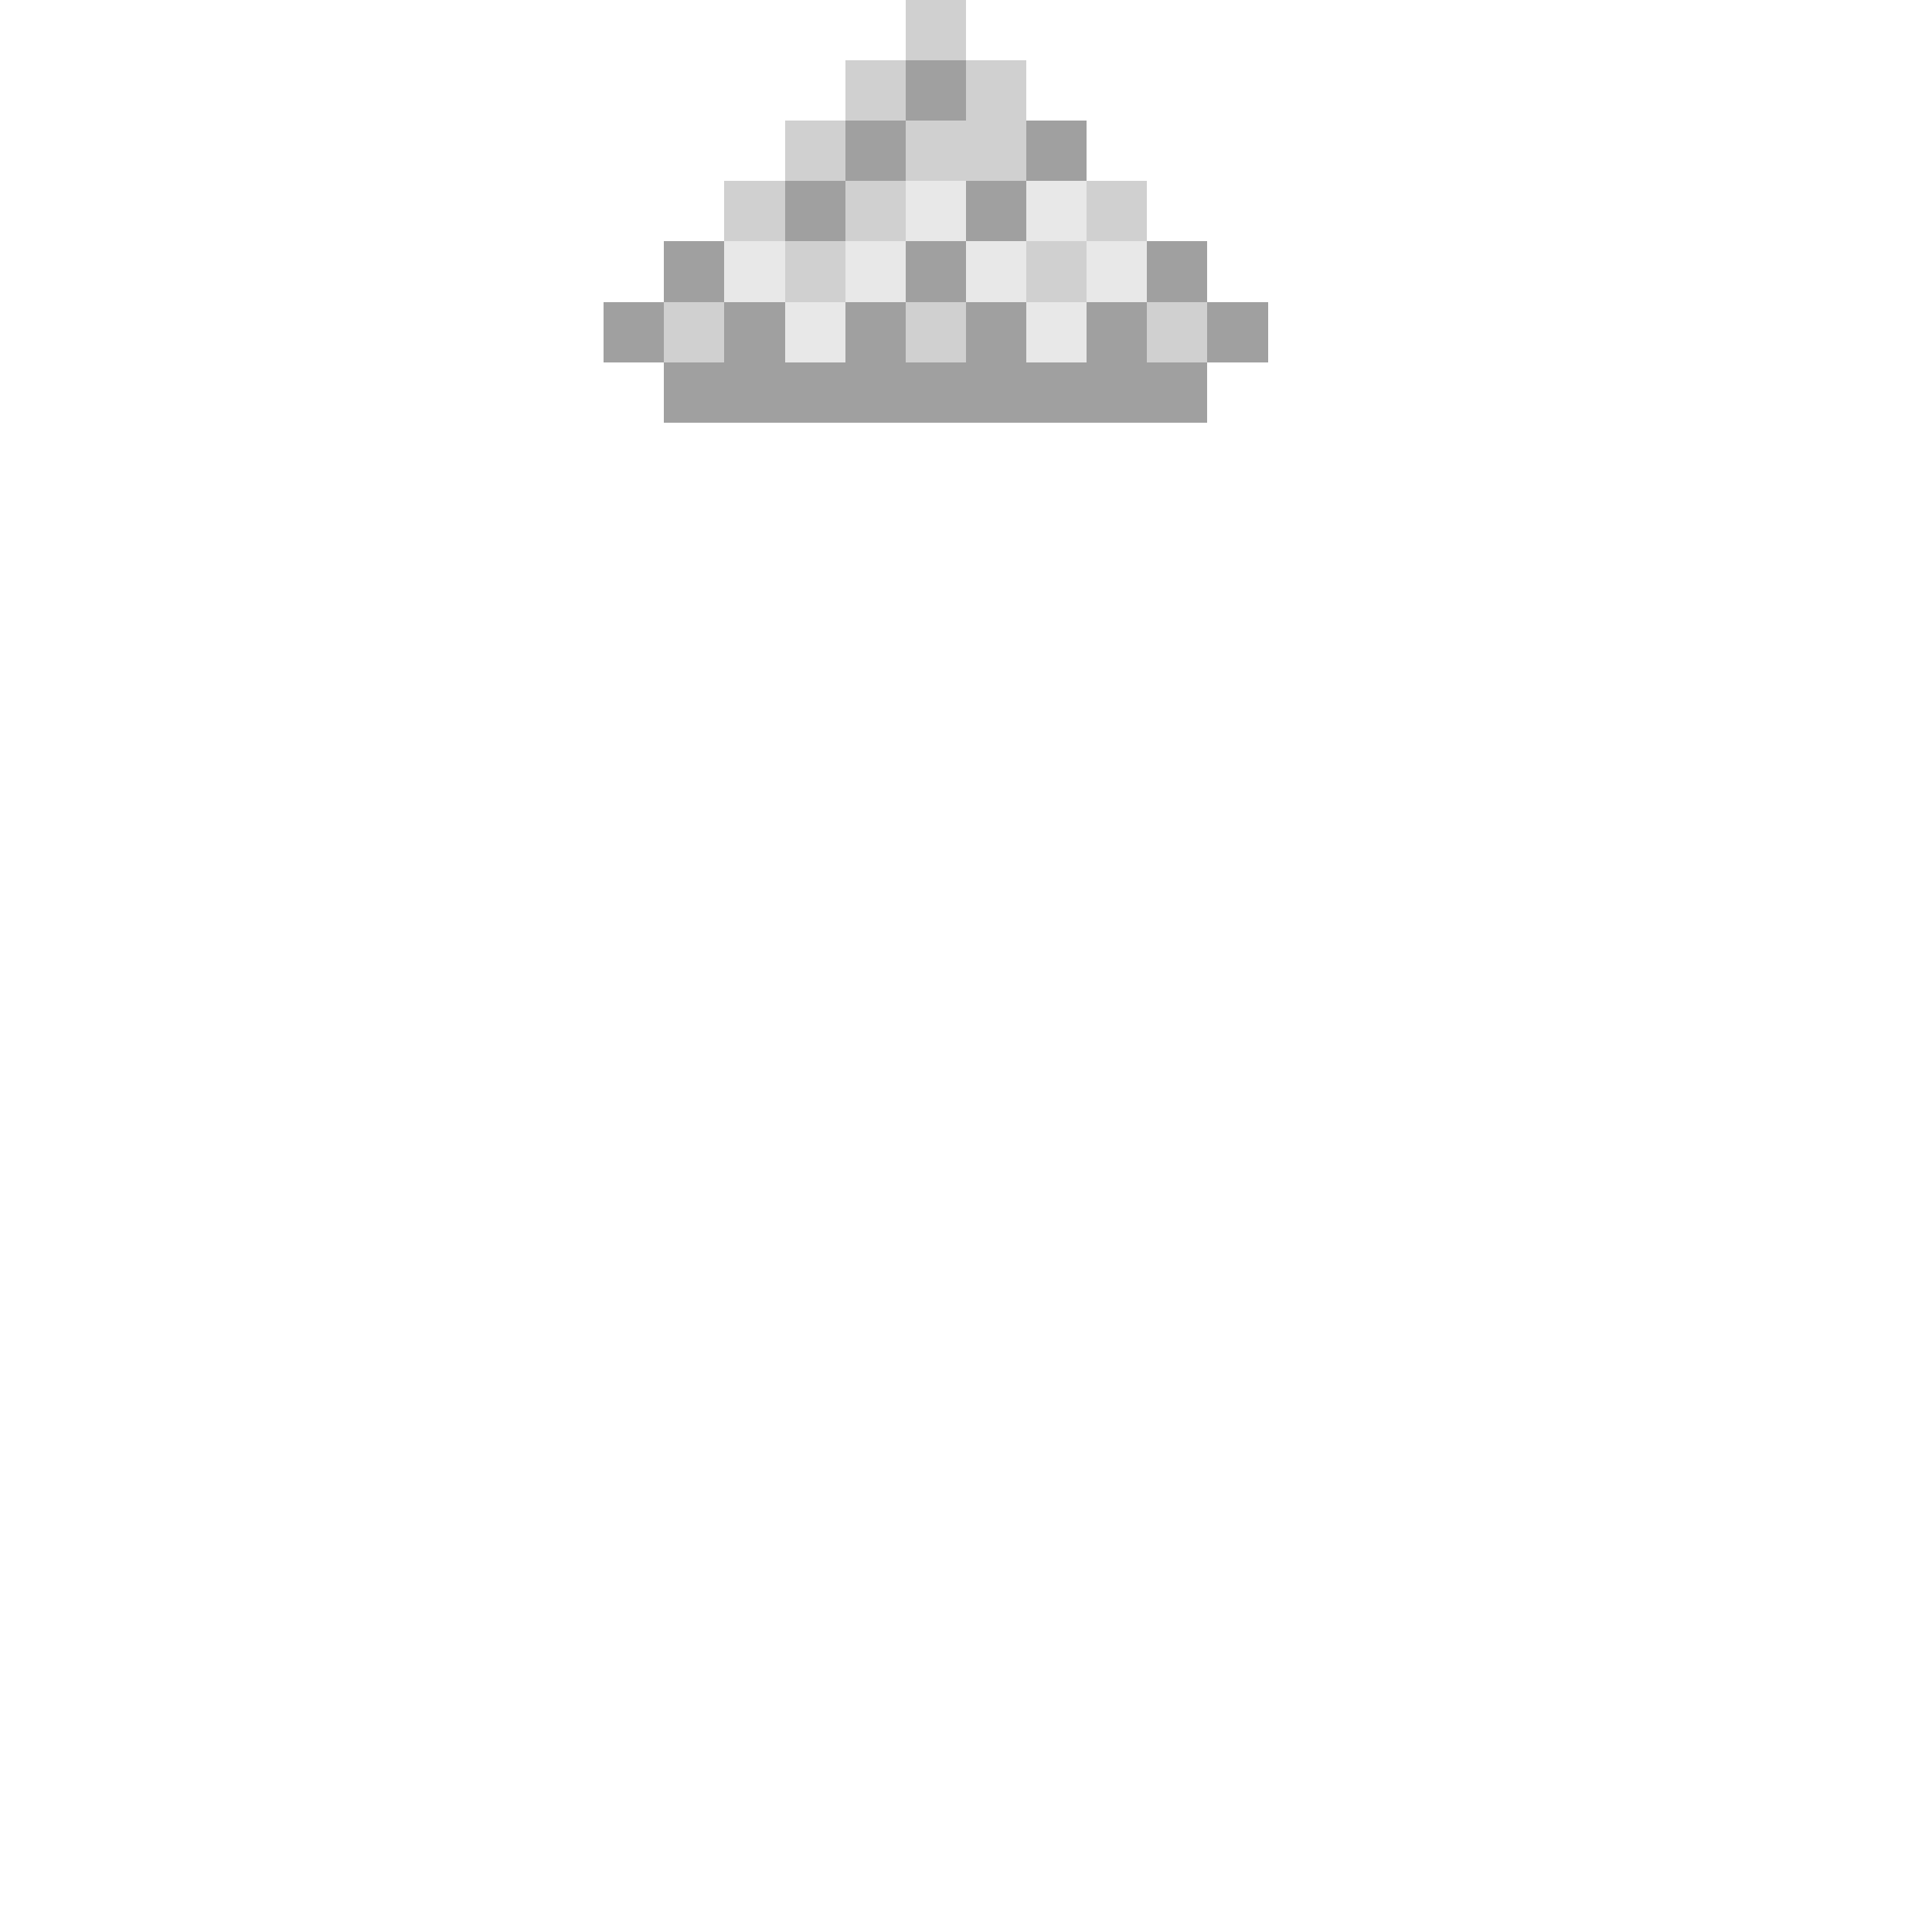 <?xml version="1.0" encoding="utf-8"?>
<!-- Generator: Adobe Illustrator 26.5.0, SVG Export Plug-In . SVG Version: 6.00 Build 0)  -->
<svg version="1.1"
	 id="Layer_1" shape-rendering="crispEdges" xmlns:svg="http://www.w3.org/2000/svg" xmlns:inkscape="http://www.inkscape.org/namespaces/inkscape" xmlns:sodipodi="http://sodipodi.sourceforge.net/DTD/sodipodi-0.dtd"
	 xmlns="http://www.w3.org/2000/svg" xmlns:xlink="http://www.w3.org/1999/xlink" x="0px" y="0px" viewBox="0 0 320 320"
	 style="enable-background:new 0 0 320 320;" xml:space="preserve">
<style type="text/css">
	.st0{fill:#D0D0D0;}
	.st1{fill:#A0A0A0;}
	.st2{fill:#E8E8E8;}
</style>
<path id="d0d0d0" class="st0" d="M150,50h10v10h-10V50z M140,10h10v10h-10V10z M180,30h10v10h-10V30z M130,40h10v10h-10V40z M190,50
	h10v10h-10V50z M120,30h10v10h-10V30z M140,30h10v10h-10V30z M170,40h10v10h-10V40z M130,20h10v10h-10V20z M110,50h10v10h-10V50z
	 M150,0h10v10h-10V0z M160,20h-10v10h10h10V20V10h-10V20z"/>
<path id="a0a0a0" class="st1" d="M160,30h10v10h-10V30z M150,40h10v10h-10V40z M140,20h10v10h-10V20z M190,40h10v10h-10V40z M200,50
	h10v10h-10V50z M150,10h10v10h-10V10z M190,50h-10v10h-10V50h-10v10h-10V50h-10v10h-10V50h-10v10h-10v10h90V60h-10V50z M130,30h10
	v10h-10V30z M170,20h10v10h-10V20z M100,50h10v10h-10V50z M110,40h10v10h-10V40z"/>
<path id="e8e8e8" class="st2" d="M170,30h10v10h-10V30z M160,40h10v10h-10V40z M170,50h10v10h-10V50z M180,40h10v10h-10V40z M140,40
	h10v10h-10V40z M130,50h10v10h-10V50z M120,40h10v10h-10V40z M150,30h10v10h-10V30z"/>
</svg>
